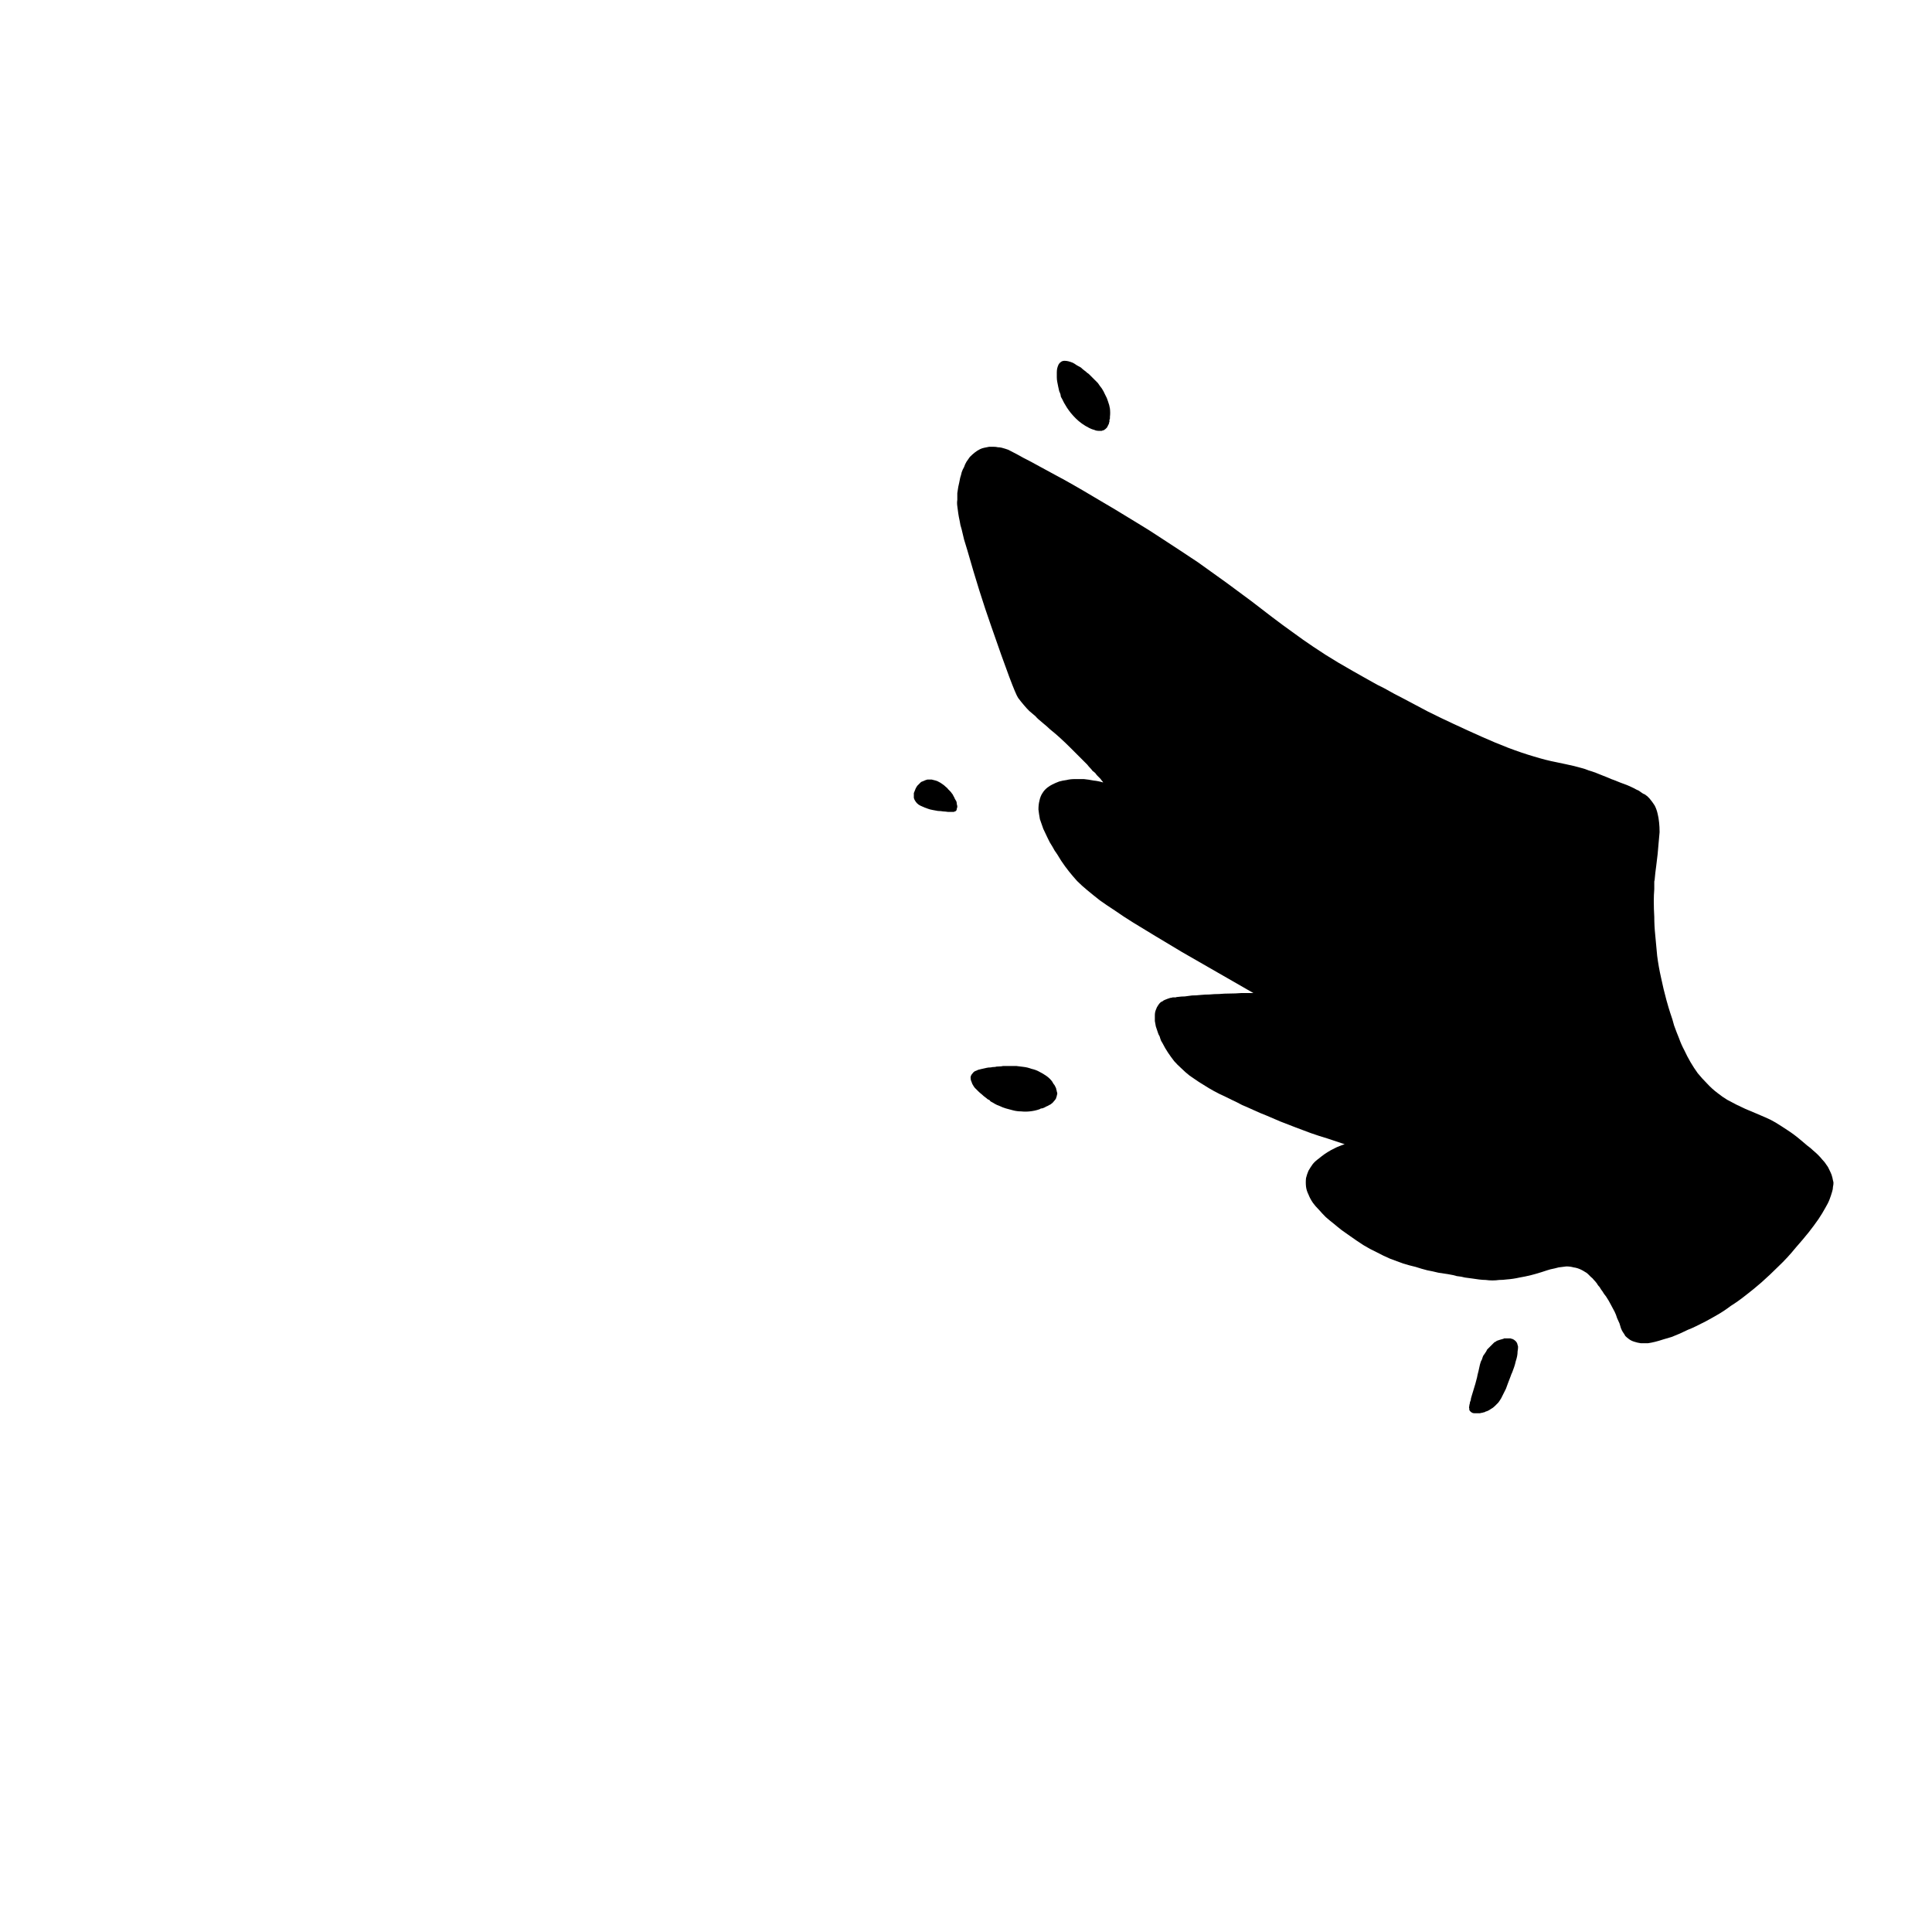 <?xml version="1.0" encoding="UTF-8" standalone="no"?>
<svg xmlns:xlink="http://www.w3.org/1999/xlink" height="200.0px" width="200.0px" xmlns="http://www.w3.org/2000/svg">
  <g transform="matrix(1.0, 0.0, 0.0, 1.0, 100.0, 100.0)">
    <path d="M14.2 -19.0 Q13.7 -19.15 13.2 -19.2 12.7 -19.3 12.2 -19.35 11.7 -19.35 11.25 -19.35 10.8 -19.35 10.4 -19.25 10.0 -19.2 9.65 -19.1 9.25 -18.95 8.95 -18.8 8.65 -18.65 8.4 -18.45 8.1 -18.2 7.95 -17.95 7.7 -17.6 7.6 -17.1 7.5 -16.7 7.5 -16.2 7.55 -15.75 7.65 -15.2 7.8 -14.75 8.0 -14.2 8.2 -13.75 8.45 -13.25 8.65 -12.8 8.95 -12.35 9.15 -11.95 9.45 -11.55 9.6 -11.3 9.85 -10.9 10.25 -10.3 10.65 -9.8 11.05 -9.3 11.5 -8.8 12.0 -8.3 12.55 -7.85 13.15 -7.35 13.85 -6.8 14.55 -6.3 15.4 -5.75 16.25 -5.15 17.3 -4.5 18.3 -3.9 19.6 -3.1 20.75 -2.4 22.35 -1.45 26.6 1.0 29.75 2.8 29.1 2.8 28.5 2.8 27.9 2.85 27.3 2.85 26.75 2.85 26.2 2.9 25.7 2.9 25.2 2.95 24.75 2.95 24.25 3.0 23.85 3.05 23.4 3.05 23.05 3.1 22.65 3.15 22.3 3.15 21.95 3.2 21.8 3.2 21.7 3.25 21.55 3.25 21.4 3.25 21.25 3.3 21.15 3.3 21.0 3.35 20.85 3.4 20.7 3.45 20.6 3.5 20.45 3.55 20.35 3.65 20.2 3.7 20.1 3.8 20.0 3.9 19.9 4.05 19.75 4.25 19.65 4.55 19.55 4.8 19.55 5.1 19.55 5.35 19.55 5.7 19.6 5.95 19.65 6.25 19.75 6.55 19.85 6.85 19.9 7.05 20.05 7.3 20.1 7.5 20.2 7.75 20.25 7.85 20.35 8.0 20.6 8.5 20.9 8.95 21.2 9.4 21.55 9.85 21.9 10.25 22.3 10.6 22.7 11.0 23.15 11.35 23.6 11.65 24.1 12.0 24.6 12.3 25.15 12.65 25.65 12.95 26.25 13.25 26.8 13.5 27.5 13.85 28.05 14.1 28.6 14.4 29.2 14.65 29.85 14.95 30.5 15.25 31.15 15.5 31.85 15.8 32.55 16.1 33.3 16.4 34.1 16.7 34.9 17.0 35.7 17.3 36.55 17.6 37.4 17.85 38.3 18.15 39.2 18.45 39.05 18.5 38.9 18.55 38.65 18.65 38.4 18.75 38.1 18.9 37.8 19.05 37.45 19.25 37.15 19.45 36.8 19.7 36.5 19.95 36.15 20.2 35.9 20.5 35.65 20.85 35.45 21.2 35.3 21.55 35.2 21.95 35.15 22.4 35.2 22.85 35.25 23.25 35.45 23.65 35.6 24.05 35.9 24.5 36.15 24.85 36.55 25.25 36.85 25.6 37.25 26.0 37.65 26.35 38.1 26.7 38.45 27.0 38.9 27.35 39.2 27.55 39.75 27.95 40.45 28.45 41.15 28.9 41.8 29.3 42.55 29.65 43.2 30.0 43.9 30.3 44.55 30.55 45.25 30.8 45.9 31.0 46.55 31.15 47.15 31.35 47.75 31.5 48.3 31.6 48.9 31.75 49.3 31.8 49.9 31.9 50.5 32.0 50.8 32.1 51.3 32.15 51.65 32.25 52.05 32.3 52.4 32.35 52.8 32.4 53.1 32.45 53.5 32.5 53.8 32.5 54.15 32.55 54.5 32.55 54.85 32.55 55.2 32.5 55.6 32.5 55.95 32.45 56.65 32.4 57.3 32.25 57.9 32.15 58.5 32.0 58.9 31.9 59.55 31.7 60.3 31.45 60.5 31.4 61.0 31.3 61.35 31.2 61.8 31.15 62.15 31.1 62.55 31.1 62.9 31.2 63.3 31.25 63.7 31.45 63.9 31.55 64.05 31.65 64.25 31.75 64.4 31.9 64.55 32.05 64.7 32.2 64.85 32.3 65.0 32.5 65.15 32.65 65.3 32.85 65.4 33.05 65.6 33.25 65.7 33.45 65.9 33.7 66.0 33.9 66.25 34.2 66.55 34.65 66.75 35.05 66.95 35.4 67.15 35.8 67.3 36.1 67.4 36.45 67.5 36.65 67.65 37.0 67.75 37.35 67.8 37.5 67.9 37.75 68.0 37.9 68.15 38.1 68.25 38.3 68.4 38.45 68.6 38.6 68.85 38.8 69.2 38.9 69.5 39.0 69.85 39.05 70.2 39.05 70.6 39.05 70.95 39.0 71.35 38.9 71.75 38.8 72.2 38.65 72.55 38.55 73.05 38.4 73.4 38.25 73.9 38.05 74.2 37.9 74.75 37.65 75.15 37.5 75.55 37.3 76.05 37.05 76.55 36.8 77.2 36.45 77.8 36.1 78.5 35.7 79.15 35.2 79.95 34.7 80.7 34.1 81.55 33.45 82.35 32.75 83.25 31.95 84.1 31.1 85.05 30.2 85.9 29.15 86.65 28.3 87.25 27.55 87.8 26.85 88.25 26.2 88.65 25.6 88.95 25.05 89.25 24.55 89.4 24.15 89.55 23.75 89.65 23.4 89.75 23.1 89.75 22.85 89.8 22.65 89.8 22.45 89.8 22.35 89.75 22.2 89.7 21.9 89.6 21.6 89.5 21.35 89.35 21.05 89.25 20.8 89.05 20.55 88.9 20.3 88.65 20.05 88.45 19.8 88.2 19.55 88.0 19.35 87.7 19.1 87.45 18.85 87.1 18.6 86.85 18.4 86.45 18.05 85.75 17.45 85.05 17.0 84.45 16.6 83.8 16.2 83.3 15.9 82.7 15.65 82.25 15.45 81.65 15.2 77.95 13.65 80.7 14.8 80.15 14.55 79.75 14.35 79.25 14.1 78.8 13.85 78.3 13.55 77.8 13.15 77.2 12.7 76.7 12.15 76.2 11.65 75.75 11.1 75.35 10.55 75.0 9.95 74.65 9.35 74.35 8.7 74.05 8.15 73.8 7.45 73.55 6.85 73.3 6.15 73.15 5.55 72.9 4.85 72.75 4.4 72.5 3.5 72.2 2.4 71.95 1.2 71.7 0.1 71.55 -1.05 71.45 -2.1 71.35 -3.2 71.25 -4.15 71.25 -5.1 71.2 -5.9 71.2 -6.7 71.2 -7.35 71.25 -7.95 71.25 -8.4 71.25 -8.75 71.3 -8.9 71.3 -9.05 71.35 -9.65 71.45 -10.35 71.45 -10.35 71.6 -11.6 71.65 -12.3 71.7 -12.75 71.75 -13.35 71.8 -13.85 71.8 -14.4 71.75 -14.85 71.7 -15.35 71.6 -15.75 71.5 -16.2 71.3 -16.6 71.05 -17.0 70.75 -17.35 70.7 -17.4 70.65 -17.45 70.6 -17.5 70.5 -17.6 70.4 -17.65 70.3 -17.75 70.15 -17.8 70.0 -17.9 69.85 -18.0 69.65 -18.15 69.4 -18.25 69.15 -18.4 68.85 -18.55 68.5 -18.7 68.1 -18.85 67.7 -19.0 67.1 -19.25 66.8 -19.35 66.35 -19.55 65.95 -19.7 65.55 -19.85 65.2 -20.0 64.8 -20.15 64.45 -20.25 64.1 -20.4 63.7 -20.5 63.35 -20.6 62.95 -20.7 62.5 -20.8 62.05 -20.9 61.6 -21.0 61.1 -21.1 60.05 -21.3 58.75 -21.7 57.55 -22.05 56.1 -22.6 54.8 -23.1 53.35 -23.75 52.0 -24.35 50.5 -25.05 49.2 -25.65 47.8 -26.35 46.6 -27.0 45.35 -27.65 44.35 -28.15 43.3 -28.75 42.65 -29.05 41.7 -29.6 40.0 -30.55 38.55 -31.4 37.2 -32.2 35.95 -33.05 34.9 -33.75 33.75 -34.6 32.9 -35.2 31.65 -36.15 28.2 -38.8 29.5 -37.8 28.15 -38.8 27.0 -39.65 25.55 -40.7 24.0 -41.8 22.2 -43.0 20.2 -44.3 19.0 -45.1 17.75 -45.85 16.6 -46.55 15.45 -47.25 14.35 -47.9 13.25 -48.55 12.25 -49.15 11.2 -49.75 10.25 -50.3 9.3 -50.8 8.4 -51.3 7.55 -51.75 6.75 -52.2 5.95 -52.6 5.25 -53.0 4.55 -53.35 4.45 -53.4 4.35 -53.45 4.2 -53.5 4.05 -53.55 3.9 -53.6 3.7 -53.65 3.5 -53.7 3.3 -53.7 3.1 -53.75 2.85 -53.75 2.65 -53.75 2.4 -53.75 2.15 -53.7 1.9 -53.65 1.65 -53.6 1.45 -53.5 1.15 -53.35 0.9 -53.15 0.65 -52.95 0.4 -52.7 0.25 -52.5 0.05 -52.2 -0.1 -51.95 -0.2 -51.65 -0.35 -51.4 -0.45 -51.1 -0.5 -50.85 -0.6 -50.55 -0.65 -50.3 -0.7 -50.05 -0.75 -49.85 -0.8 -49.6 -0.85 -49.25 -0.9 -48.95 -0.9 -48.6 -0.9 -48.25 -0.95 -47.95 -0.9 -47.6 -0.85 -47.25 -0.8 -46.85 -0.75 -46.5 -0.65 -46.05 -0.6 -45.65 -0.45 -45.2 -0.35 -44.75 -0.2 -44.15 -0.05 -43.65 0.15 -43.0 1.4 -38.6 2.6 -35.2 4.95 -28.4 5.4 -27.75 5.7 -27.35 6.0 -27.0 6.25 -26.7 6.55 -26.4 6.85 -26.15 7.2 -25.85 7.4 -25.6 7.9 -25.2 8.45 -24.75 8.7 -24.5 9.2 -24.1 9.7 -23.65 10.25 -23.15 10.85 -22.55 11.5 -21.9 12.25 -21.15 12.4 -21.0 12.55 -20.85 12.7 -20.65 12.85 -20.5 13.0 -20.35 13.1 -20.2 13.25 -20.1 13.4 -19.95 13.5 -19.8 13.6 -19.7 13.75 -19.55 13.85 -19.45 13.95 -19.35 14.05 -19.2 14.15 -19.1 14.2 -19.0 L14.2 -19.0" fill="#000000" fill-rule="evenodd" stroke="none"/>
    <path d="M12.75 -55.7 Q12.35 -55.9 12.0 -56.15 11.65 -56.4 11.35 -56.7 11.1 -56.95 10.85 -57.25 10.65 -57.5 10.45 -57.8 10.3 -58.05 10.15 -58.3 10.05 -58.5 9.95 -58.7 9.85 -58.85 9.8 -59.0 9.8 -59.05 9.8 -59.1 9.75 -59.3 9.65 -59.5 9.6 -59.7 9.55 -59.95 9.5 -60.2 9.45 -60.45 9.4 -60.7 9.4 -60.95 9.4 -61.25 9.4 -61.45 9.4 -61.7 9.45 -61.9 9.5 -62.1 9.6 -62.3 9.7 -62.45 9.85 -62.55 10.0 -62.65 10.2 -62.65 10.4 -62.65 10.6 -62.6 10.8 -62.55 11.05 -62.45 11.25 -62.35 11.45 -62.2 11.65 -62.1 11.9 -61.95 12.05 -61.8 12.25 -61.65 12.4 -61.55 12.55 -61.4 12.65 -61.35 12.75 -61.25 12.85 -61.15 12.95 -61.05 13.1 -60.9 13.25 -60.75 13.45 -60.55 13.65 -60.35 13.85 -60.05 14.05 -59.8 14.25 -59.5 14.4 -59.15 14.6 -58.8 14.7 -58.45 14.85 -58.05 14.9 -57.7 14.95 -57.25 14.9 -56.85 14.9 -56.8 14.9 -56.7 14.9 -56.6 14.85 -56.55 14.85 -56.45 14.85 -56.35 14.8 -56.25 14.8 -56.15 14.75 -56.05 14.7 -55.95 14.65 -55.85 14.6 -55.75 14.55 -55.7 14.45 -55.6 14.4 -55.55 14.3 -55.5 14.3 -55.5 14.25 -55.45 14.2 -55.45 14.15 -55.45 14.1 -55.4 14.05 -55.4 13.95 -55.4 13.9 -55.4 13.8 -55.4 13.7 -55.4 13.55 -55.4 13.4 -55.45 13.3 -55.5 13.1 -55.55 12.95 -55.6 12.75 -55.7 L12.75 -55.7" fill="#000000" fill-rule="evenodd" stroke="none"/>
    <path d="M-1.85 -15.95 Q-2.2 -16.0 -2.35 -16.0 -2.65 -16.05 -2.9 -16.05 -3.2 -16.1 -3.45 -16.15 -3.75 -16.2 -4.0 -16.3 -4.3 -16.4 -4.5 -16.5 -4.75 -16.6 -4.9 -16.7 -5.1 -16.85 -5.2 -17.0 -5.35 -17.2 -5.4 -17.4 -5.4 -17.5 -5.4 -17.65 -5.4 -17.8 -5.4 -17.9 -5.35 -18.05 -5.3 -18.15 -5.25 -18.3 -5.2 -18.4 -5.1 -18.55 -5.05 -18.65 -4.95 -18.75 -4.85 -18.85 -4.75 -18.95 -4.65 -19.05 -4.5 -19.1 -4.4 -19.15 -4.2 -19.25 -4.0 -19.3 -3.8 -19.3 -3.55 -19.3 -3.35 -19.25 -3.15 -19.2 -2.95 -19.15 -2.8 -19.05 -2.6 -18.95 -2.4 -18.8 -2.25 -18.7 -2.1 -18.55 -1.95 -18.45 -1.85 -18.3 -1.75 -18.2 -1.65 -18.1 -1.55 -18.0 -1.45 -17.85 -1.35 -17.75 -1.3 -17.6 -1.2 -17.45 -1.15 -17.3 -1.05 -17.15 -1.0 -17.05 -0.95 -16.9 -0.95 -16.75 -0.9 -16.6 -0.9 -16.5 -0.9 -16.4 -0.95 -16.3 -0.95 -16.2 -1.0 -16.1 -1.05 -16.05 -1.05 -16.05 -1.1 -16.0 -1.15 -16.0 -1.2 -16.0 -1.25 -15.95 -1.3 -15.95 -1.35 -15.95 -1.4 -15.95 -1.45 -15.95 -1.55 -15.95 -1.6 -15.95 -1.65 -15.95 -1.7 -15.95 -1.8 -15.95 -1.85 -15.95 L-1.85 -15.95" fill="#000000" fill-rule="evenodd" stroke="none"/>
    <path d="M7.55 14.85 Q7.1 15.0 6.6 15.05 6.15 15.1 5.7 15.05 5.3 15.05 4.9 14.95 4.5 14.85 4.15 14.75 3.8 14.65 3.5 14.5 3.2 14.4 2.95 14.25 2.8 14.15 2.6 14.05 2.5 14.0 2.45 13.9 2.4 13.85 2.25 13.8 2.15 13.7 2.0 13.6 1.8 13.45 1.65 13.3 1.45 13.15 1.25 12.95 1.05 12.75 0.9 12.6 0.75 12.4 0.65 12.2 0.55 11.95 0.5 11.8 0.45 11.55 0.5 11.4 0.55 11.25 0.65 11.15 0.75 11.0 0.9 10.9 1.05 10.85 1.25 10.75 1.45 10.7 1.65 10.65 1.85 10.6 2.1 10.55 2.3 10.5 2.55 10.5 2.75 10.45 3.0 10.45 3.15 10.4 3.4 10.4 3.65 10.4 3.85 10.35 4.15 10.35 4.45 10.35 4.85 10.35 5.2 10.35 5.6 10.4 6.0 10.45 6.4 10.5 6.8 10.65 7.25 10.75 7.6 10.95 8.0 11.15 8.35 11.4 8.7 11.65 8.95 12.0 8.85 11.85 9.0 12.1 9.05 12.2 9.1 12.25 9.15 12.3 9.2 12.4 9.25 12.5 9.3 12.6 9.35 12.7 9.35 12.8 9.4 12.9 9.4 13.0 9.45 13.1 9.45 13.25 9.4 13.35 9.4 13.45 9.35 13.6 9.3 13.75 9.2 13.9 9.1 14.0 9.0 14.15 8.85 14.25 8.75 14.35 8.6 14.4 8.45 14.5 8.3 14.55 8.15 14.65 8.0 14.7 7.9 14.75 7.75 14.75 7.7 14.8 7.55 14.85 L7.55 14.85" fill="#000000" fill-rule="evenodd" stroke="none"/>
    <path d="M56.8 38.75 Q56.75 38.7 56.65 38.65 56.6 38.6 56.5 38.6 56.4 38.55 56.35 38.55 56.25 38.55 56.15 38.55 56.1 38.55 56.0 38.55 55.9 38.55 55.85 38.55 55.75 38.55 55.7 38.55 55.65 38.6 55.6 38.6 55.45 38.65 55.25 38.7 55.1 38.75 54.95 38.8 54.85 38.9 54.7 38.95 54.6 39.05 54.5 39.15 54.4 39.25 54.3 39.35 54.2 39.45 54.1 39.55 54.05 39.6 53.95 39.7 53.9 39.8 53.85 39.9 53.75 40.05 53.65 40.2 53.55 40.3 53.5 40.45 53.45 40.6 53.4 40.75 53.3 40.9 53.25 41.1 53.2 41.25 53.15 41.5 53.15 41.55 53.05 41.95 52.95 42.3 52.9 42.6 52.8 42.95 52.7 43.35 52.6 43.65 52.5 44.0 53.75 39.9 52.35 44.5 52.25 44.8 52.25 44.95 52.15 45.15 52.15 45.3 52.1 45.45 52.1 45.55 52.05 45.7 52.1 45.8 52.1 45.9 52.1 45.95 52.15 46.05 52.2 46.1 52.3 46.2 52.4 46.25 52.5 46.3 52.65 46.3 52.8 46.3 52.95 46.3 53.05 46.3 53.2 46.3 53.35 46.25 53.45 46.25 53.55 46.2 53.65 46.2 53.75 46.15 53.85 46.1 53.85 46.1 53.9 46.1 54.15 46.0 54.35 45.85 54.55 45.75 54.75 45.55 54.9 45.4 55.1 45.2 55.25 45.0 55.4 44.75 55.5 44.55 55.65 44.25 55.75 44.05 55.9 43.75 56.0 43.5 56.1 43.2 56.2 42.95 56.35 42.55 56.45 42.25 56.55 42.05 56.65 41.75 56.75 41.5 56.85 41.2 56.9 40.95 57.0 40.65 57.05 40.4 57.1 40.15 57.1 39.9 57.15 39.65 57.15 39.4 57.1 39.2 57.05 39.05 56.95 38.85 56.8 38.75 L56.8 38.75" fill="#000000" fill-rule="evenodd" stroke="none"/>
  </g>
</svg>
